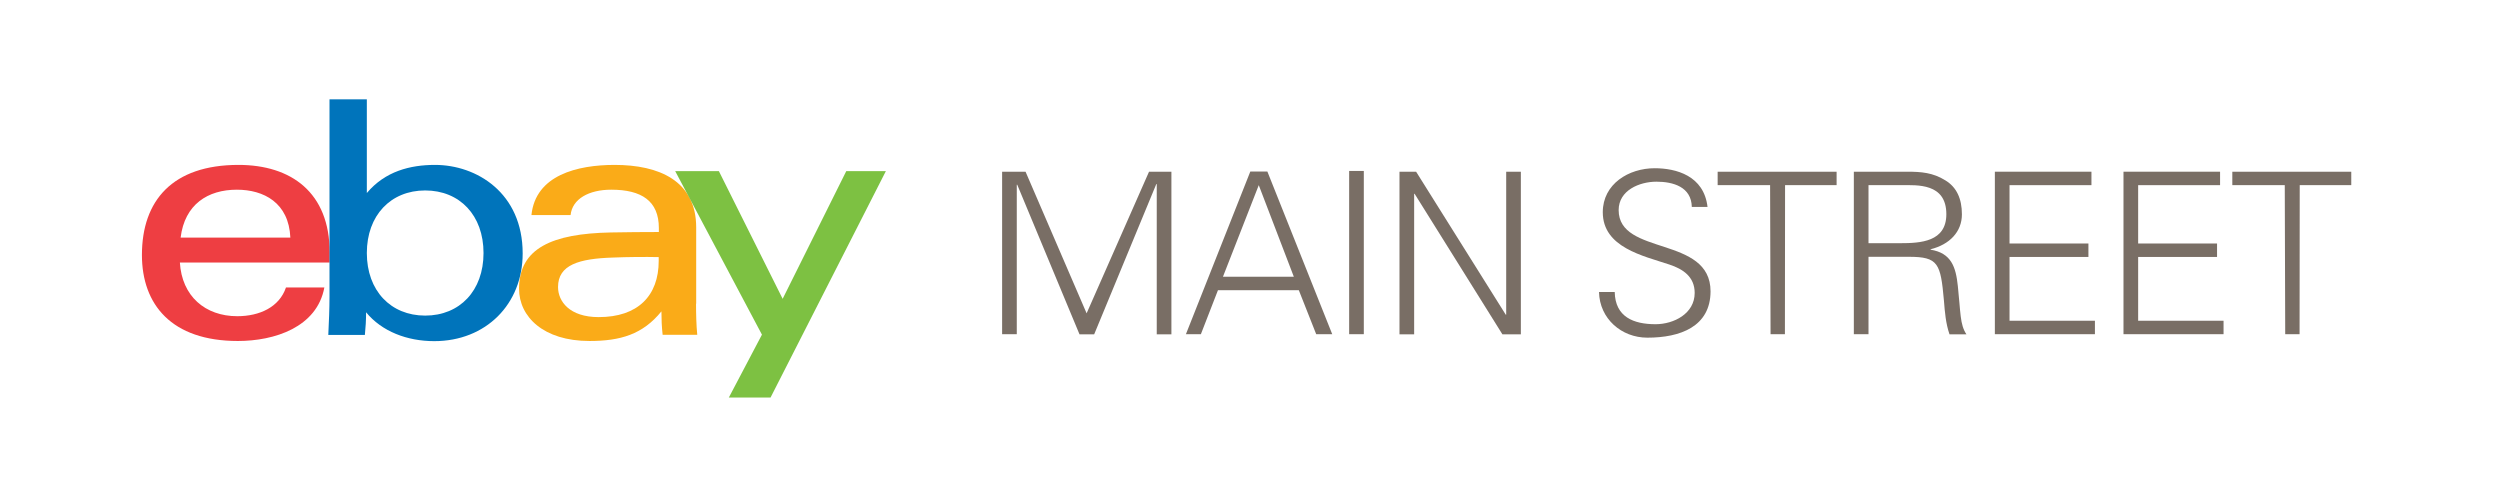 <?xml version="1.0" encoding="utf-8"?>
<!-- Generator: Adobe Illustrator 21.0.2, SVG Export Plug-In . SVG Version: 6.00 Build 0)  -->
<svg version="1.1" id="Layer_1" xmlns="http://www.w3.org/2000/svg" xmlns:xlink="http://www.w3.org/1999/xlink" x="0px" y="0px"
	 viewBox="0 0 1654 320" style="enable-background:new 0 0 1654 320;" xml:space="preserve">
<style type="text/css">
	.st0{fill:#796E65;}
	.st1{fill:#FAAB18;}
	.st2{fill:#EE3E42;}
	.st3{fill:#0074BB;}
	.st4{fill:#7DC142;}
</style>
<g>
	<path class="st0" d="M663,221.1V113.6h15.5l40.4,93.7l41.3-93.7h14.8v107.6h-9.7v-99.4H765l-41.1,99.4h-9.7L673,122.2h-0.3v98.9
		H663z"/>
	<path class="st0" d="M784.6,221.1l42.6-107.6h11.3l42.9,107.6h-10.6l-11.5-29.1h-53.5l-11.3,29.1H784.6z M856,183.1l-23.2-60.6
		l-23.7,60.6H856z"/>
	<path class="st0" d="M892.6,221.1v-108h9.7v108H892.6z"/>
	<path class="st0" d="M925.9,113.6h11l59.3,94.6h0.3v-94.6h9.7v107.6H994l-58.1-93h-0.3v93h-9.7V113.6z"/>
	<path class="st0" d="M1089.9,223.4c-17.1,0-31.6-12.5-32-30.2h10.4c0.3,16.5,12.5,21.3,27,21.3c12.1,0,25.9-7,25.9-20.7
		c0-10.7-7.7-15.8-16.8-18.8c-17.4-5.8-44-11.3-44-34.6c0-18.8,17.3-29.1,34.3-29.1c14.2,0,32.6,4.9,35,25.6h-10.4
		c-0.3-13.3-12.4-16.7-23.4-16.7c-11.2,0-25,5.7-25,18.8c0,30.5,60.8,16.7,60.8,53.8C1131.6,216.2,1111.5,223.4,1089.9,223.4z"/>
	<path class="st0" d="M1171.1,122.5h-34.7v-8.9h78.7v8.9H1181l-0.1,98.6h-9.5L1171.1,122.5z"/>
	<path class="st0" d="M1236.2,221.1h-9.7V113.6h35.2c9.4,0,17.1,0.6,25.3,5.7c7.5,4.5,11,12.2,11,22.5c0,11.6-8.2,20-20.7,23.1v0.3
		c13.7,2.2,16.7,11.5,18,24c1.9,17.4,1.3,25.5,5.7,32h-11.2c-2.5-7.2-3.1-14.8-3.7-22.4c-2.2-24.6-3.7-28.9-23.2-28.9h-26.7V221.1z
		 M1257,160.9c13.7,0,30.7-0.9,30.7-19.2c0-20.7-19.4-19.2-29.7-19.2h-21.8v38.4H1257z"/>
	<path class="st0" d="M1319.8,221.1V113.6h63.9v8.9h-54.2v38.6h52.2v8.9h-52.2v42.2h56.5v8.9H1319.8z"/>
	<path class="st0" d="M1404.9,221.1V113.6h63.9v8.9h-54.2v38.6h52.2v8.9h-52.2v42.2h56.5v8.9H1404.9z"/>
	<path class="st0" d="M1511.6,122.5h-34.7v-8.9h78.7v8.9h-34.1l-0.1,98.6h-9.5L1511.6,122.5z"/>
</g>
<path class="st1" d="M460.5,200.9c0,7.2,0.2,14.3,0.8,20.6h-22.9c-0.6-5.3-0.8-10.5-0.8-15.5c-12.4,15.3-27.2,19.6-47.6,19.6
	c-30.4,0-46.6-16-46.6-34.6c0-26.9,22.1-36.4,60.5-37.2c10.5-0.2,22.3-0.3,32-0.3l0-2.6c0-18-11.5-25.4-31.5-25.4
	c-14.8,0-25.8,6.1-26.9,16.8h-25.9c2.7-26.5,30.5-33.2,55-33.2c29.3,0,54,10.4,54,41.4V200.9z M405.5,170.4
	c-22.4,0.7-36.3,4.8-36.3,19.5c0,9.5,7.6,19.9,26.9,19.9c25.9,0,39.7-14.1,39.7-37.2l0-2.5C426.7,169.9,415.5,170,405.5,170.4"/>
<path class="st2" d="M119,173.6c1.3,22.4,16.8,35.6,38,35.6c14.7,0,27.8-6,32.2-19h25.4c-4.9,26.4-33.1,35.4-57.2,35.4
	c-44,0-63.5-24.2-63.5-56.9c0-36,20.2-59.6,63.9-59.6c34.8,0,60.3,18.2,60.3,58v6.6H119z M192.1,157.2c-1-23.1-17.6-31.7-35.4-31.7
	c-19.2,0-34.5,9.7-37.2,31.7H192.1z"/>
<path class="st3" d="M218,65.7h24.7l0,62c12.1-14.4,28.7-18.6,45.1-18.6c27.5,0,58,18.5,58,58.6c0,33.5-24.3,58-58.5,58
	c-17.9,0-34.7-6.4-45.1-19.1c0,5.1-0.3,10.2-0.8,15h-24.2c0.4-7.8,0.8-17.6,0.8-25.5V65.7z M281.3,208.8c22.9,0,38.6-16.5,38.6-41.4
	c0-24.9-15.7-41.4-38.6-41.4c-22.8,0-38.6,16.5-38.6,41.4C242.7,192.3,258.5,208.8,281.3,208.8"/>
<polygon class="st4" points="586.1,113.2 509.8,263 482.2,263 504.1,221.4 446.7,113.2 475.6,113.2 517.8,197.7 559.9,113.2 "/>
</svg>
